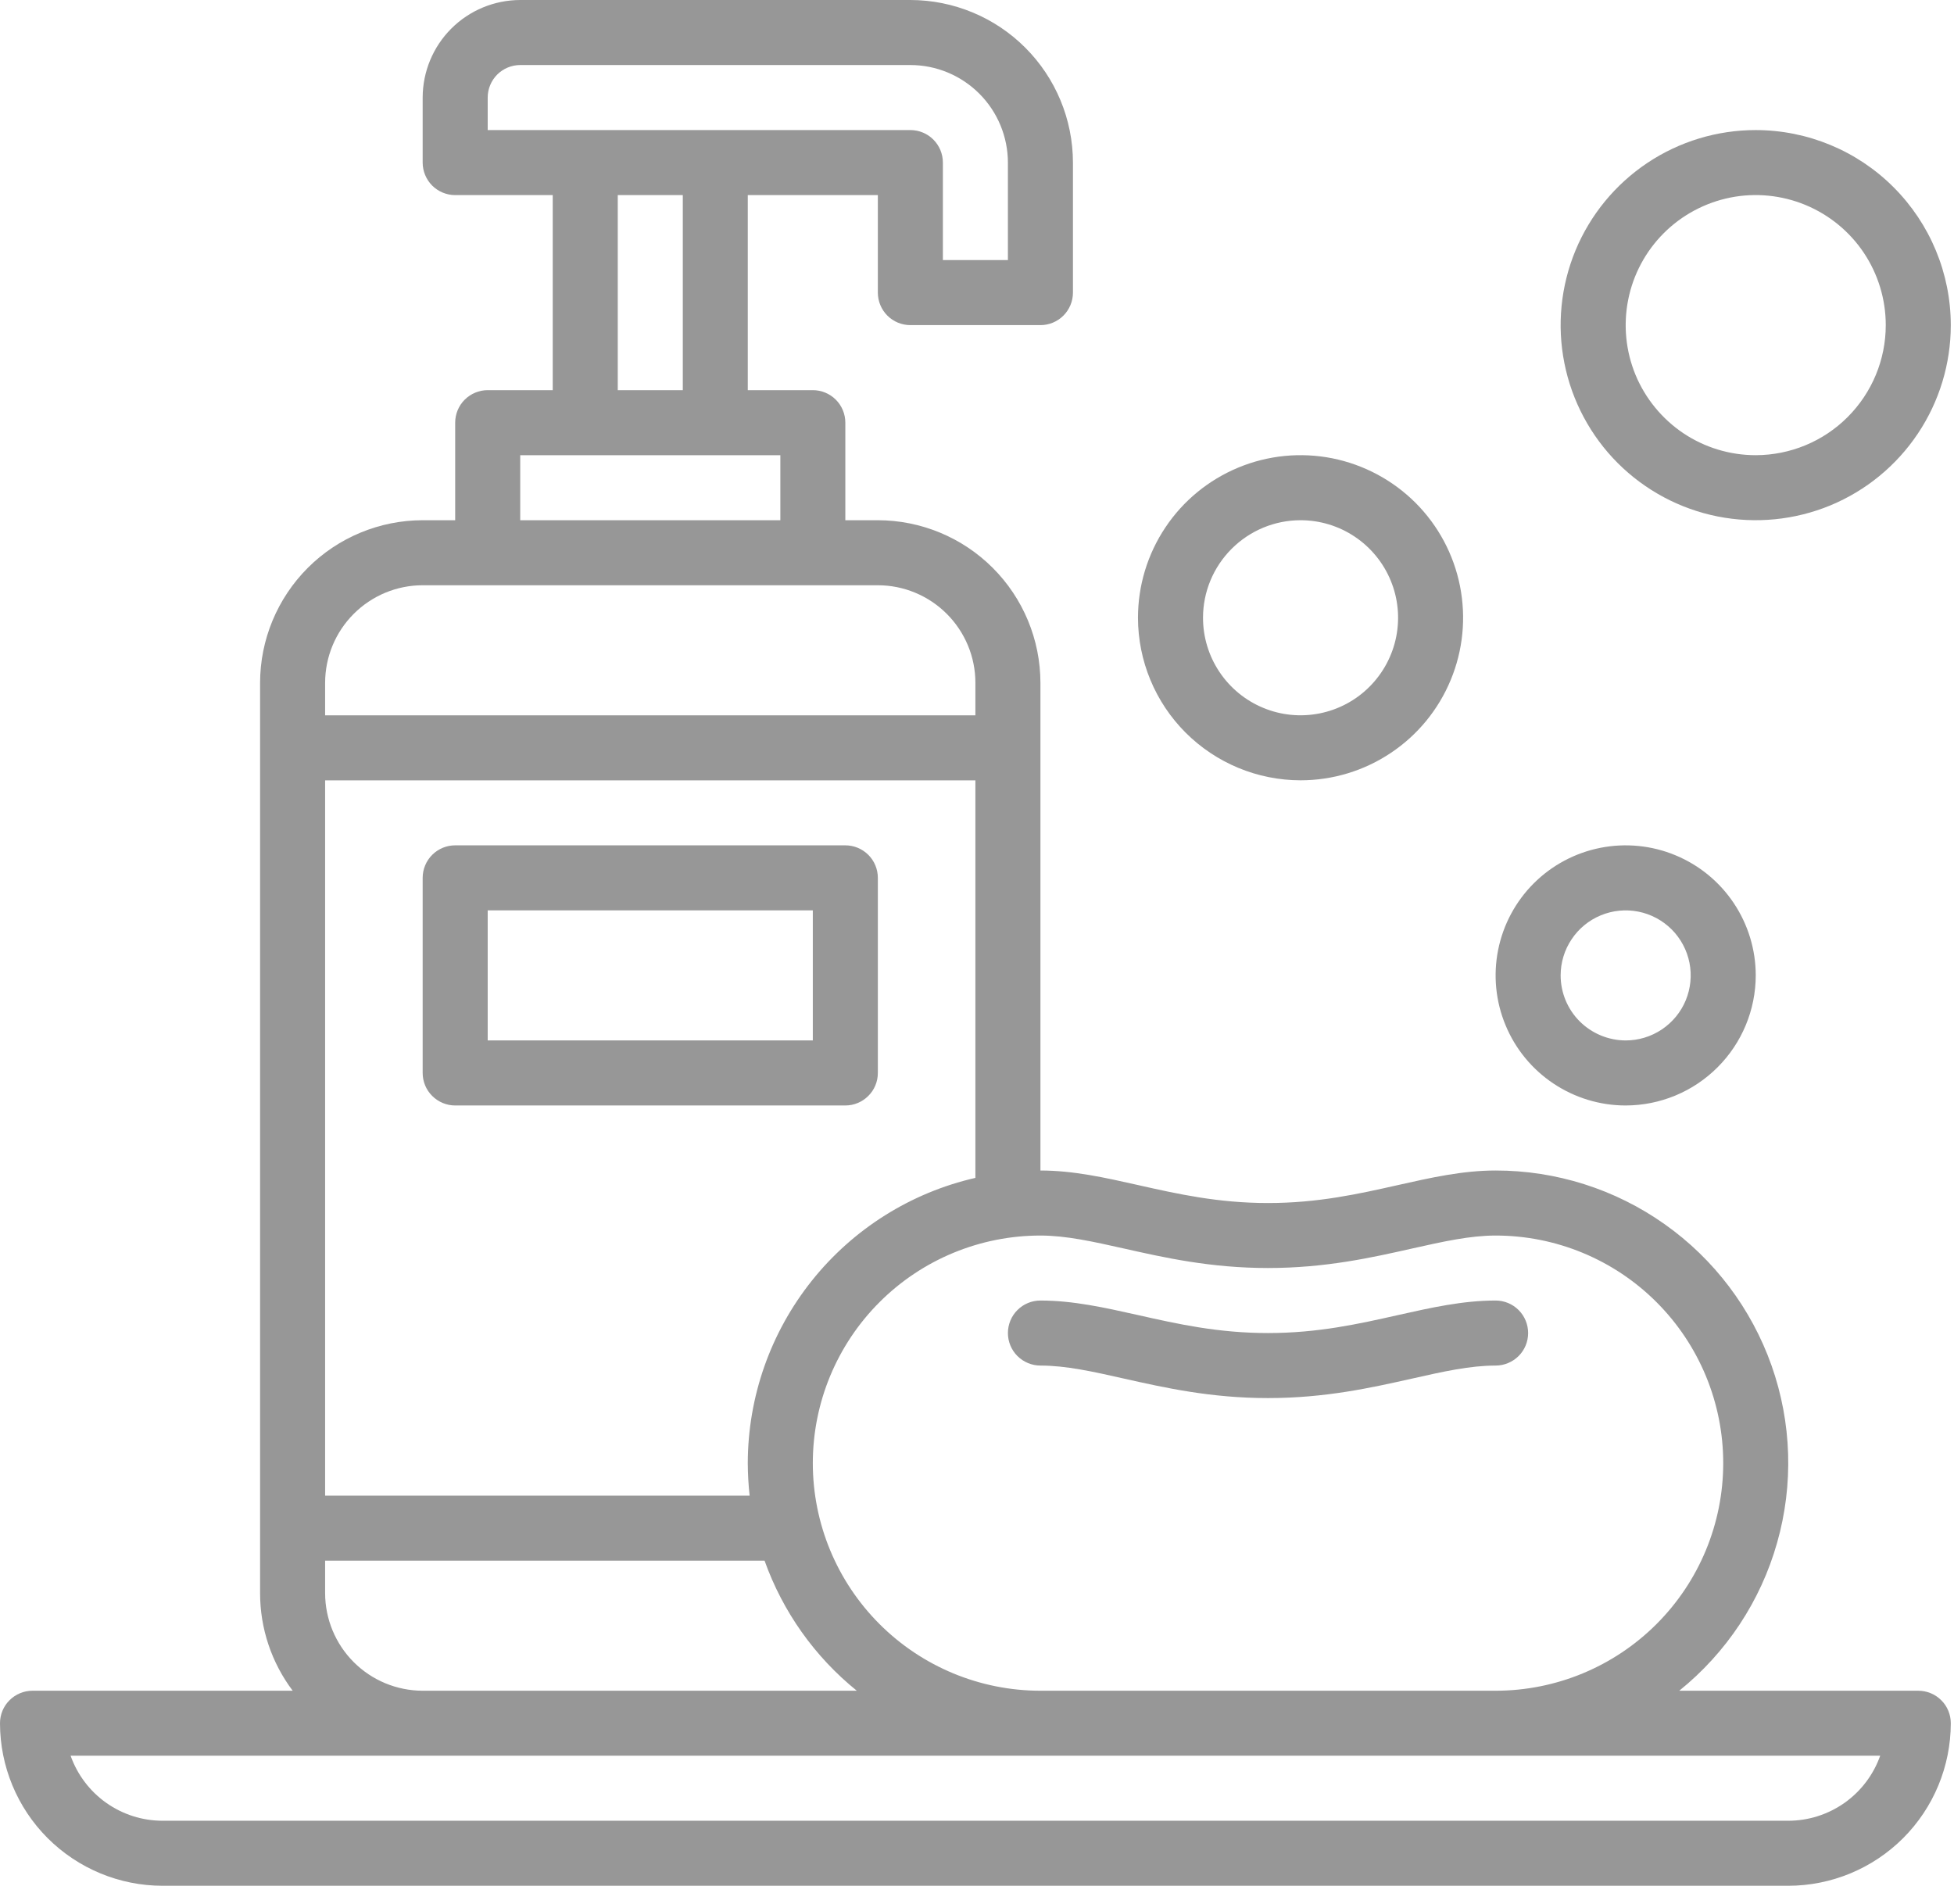 <svg width="39" height="38" viewBox="0 0 39 38" fill="none" xmlns="http://www.w3.org/2000/svg">
<path d="M35.043 19.468C35.043 18.954 34.89 18.453 34.605 18.026C34.32 17.599 33.914 17.266 33.44 17.07C32.966 16.873 32.444 16.822 31.94 16.922C31.437 17.022 30.974 17.269 30.611 17.632C30.248 17.995 30.001 18.458 29.901 18.961C29.801 19.465 29.852 19.987 30.049 20.461C30.245 20.936 30.578 21.341 31.005 21.626C31.432 21.911 31.933 22.064 32.447 22.064C33.135 22.063 33.795 21.789 34.281 21.302C34.768 20.816 35.042 20.156 35.043 19.468ZM31.149 19.468C31.149 19.211 31.225 18.96 31.368 18.747C31.51 18.533 31.713 18.367 31.95 18.269C32.187 18.171 32.448 18.145 32.7 18.195C32.952 18.245 33.183 18.369 33.365 18.55C33.546 18.732 33.67 18.963 33.72 19.215C33.77 19.466 33.744 19.727 33.646 19.965C33.548 20.202 33.381 20.404 33.168 20.547C32.954 20.69 32.703 20.766 32.447 20.766C32.103 20.765 31.773 20.628 31.529 20.385C31.286 20.142 31.149 19.812 31.149 19.468Z" fill="#979797"/>
<path d="M35.042 2.596C34.273 2.596 33.52 2.824 32.879 3.252C32.239 3.68 31.74 4.288 31.445 4.999C31.151 5.711 31.073 6.494 31.224 7.249C31.374 8.004 31.745 8.698 32.289 9.243C32.834 9.787 33.528 10.158 34.283 10.308C35.038 10.458 35.821 10.381 36.533 10.087C37.244 9.792 37.852 9.293 38.28 8.652C38.708 8.012 38.936 7.259 38.936 6.489C38.935 5.457 38.524 4.467 37.794 3.737C37.065 3.007 36.075 2.597 35.042 2.596ZM35.042 9.085C34.529 9.085 34.027 8.933 33.6 8.648C33.174 8.362 32.841 7.957 32.644 7.483C32.448 7.008 32.397 6.486 32.497 5.983C32.597 5.479 32.844 5.017 33.207 4.654C33.57 4.291 34.033 4.044 34.536 3.943C35.04 3.843 35.562 3.895 36.036 4.091C36.51 4.288 36.916 4.62 37.201 5.047C37.486 5.474 37.638 5.976 37.638 6.489C37.638 7.178 37.364 7.837 36.877 8.324C36.391 8.811 35.731 9.084 35.042 9.085Z" fill="#979797"/>
<path d="M25.958 15.574C26.599 15.574 27.227 15.384 27.76 15.027C28.294 14.671 28.71 14.164 28.955 13.571C29.201 12.978 29.265 12.326 29.14 11.697C29.015 11.067 28.706 10.489 28.252 10.035C27.798 9.582 27.22 9.273 26.591 9.147C25.961 9.022 25.309 9.086 24.716 9.332C24.123 9.578 23.616 9.993 23.26 10.527C22.903 11.061 22.713 11.688 22.713 12.33C22.714 13.19 23.056 14.015 23.664 14.623C24.273 15.231 25.097 15.573 25.958 15.574ZM25.958 10.383C26.343 10.383 26.719 10.497 27.039 10.711C27.359 10.925 27.609 11.229 27.756 11.585C27.904 11.94 27.942 12.332 27.867 12.709C27.792 13.087 27.606 13.434 27.334 13.706C27.062 13.979 26.715 14.164 26.337 14.239C25.96 14.314 25.568 14.276 25.213 14.128C24.857 13.981 24.553 13.731 24.339 13.411C24.125 13.091 24.011 12.715 24.011 12.33C24.011 11.813 24.217 11.319 24.582 10.954C24.947 10.589 25.441 10.383 25.958 10.383Z" fill="#979797"/>
<path d="M16.872 16.872H9.085C8.913 16.872 8.748 16.94 8.626 17.062C8.504 17.184 8.436 17.349 8.436 17.521V21.415C8.436 21.587 8.504 21.752 8.626 21.873C8.748 21.995 8.913 22.064 9.085 22.064H16.872C17.044 22.064 17.209 21.995 17.331 21.873C17.453 21.752 17.521 21.587 17.521 21.415V17.521C17.521 17.349 17.453 17.184 17.331 17.062C17.209 16.94 17.044 16.872 16.872 16.872ZM16.223 20.766H9.734V18.17H16.223V20.766Z" fill="#979797"/>
<path d="M38.287 33.745H33.516C34.457 32.987 35.14 31.956 35.469 30.793C35.8 29.631 35.761 28.395 35.359 27.256C34.956 26.117 34.211 25.13 33.224 24.433C32.238 23.735 31.059 23.361 29.851 23.362C29.196 23.362 28.566 23.503 27.9 23.653C27.117 23.829 26.308 24.011 25.308 24.011C24.309 24.011 23.5 23.829 22.717 23.653C22.051 23.503 21.421 23.362 20.766 23.362V13.628C20.765 12.767 20.423 11.943 19.814 11.334C19.206 10.726 18.381 10.384 17.521 10.383H16.872V8.436C16.872 8.264 16.804 8.099 16.682 7.977C16.561 7.856 16.395 7.787 16.223 7.787H14.925V3.894H17.521V5.84C17.521 6.013 17.59 6.178 17.711 6.299C17.833 6.421 17.998 6.489 18.17 6.489H20.766C20.938 6.489 21.103 6.421 21.225 6.299C21.346 6.178 21.415 6.013 21.415 5.84V3.245C21.414 2.384 21.072 1.56 20.463 0.951C19.855 0.343 19.03 0.001 18.17 0H10.383C9.867 0.001 9.372 0.206 9.007 0.571C8.642 0.936 8.437 1.431 8.436 1.947V3.245C8.436 3.417 8.505 3.582 8.626 3.704C8.748 3.825 8.913 3.894 9.085 3.894H11.032V7.787H9.734C9.562 7.787 9.397 7.856 9.275 7.977C9.153 8.099 9.085 8.264 9.085 8.436V10.383H8.436C7.576 10.384 6.751 10.726 6.143 11.334C5.535 11.943 5.192 12.767 5.191 13.628V31.798C5.191 32.5 5.419 33.184 5.842 33.745H0.649C0.477 33.745 0.312 33.813 0.19 33.935C0.068 34.056 0 34.221 0 34.394C0.001 35.254 0.343 36.079 0.951 36.687C1.56 37.295 2.384 37.637 3.245 37.638H35.691C36.552 37.637 37.377 37.295 37.985 36.687C38.593 36.079 38.935 35.254 38.936 34.394C38.936 34.221 38.868 34.056 38.746 33.935C38.624 33.813 38.459 33.745 38.287 33.745ZM22.433 24.919C23.245 25.102 24.165 25.308 25.308 25.308C26.452 25.308 27.372 25.102 28.184 24.919C28.805 24.78 29.34 24.66 29.851 24.66C31.056 24.66 32.211 25.138 33.063 25.99C33.915 26.842 34.394 27.997 34.394 29.202C34.394 30.407 33.915 31.562 33.063 32.414C32.211 33.266 31.056 33.745 29.851 33.745H20.766C19.561 33.745 18.406 33.266 17.554 32.414C16.702 31.562 16.223 30.407 16.223 29.202C16.223 27.997 16.702 26.842 17.554 25.99C18.406 25.138 19.561 24.66 20.766 24.66C21.277 24.66 21.812 24.78 22.433 24.919ZM14.925 29.202C14.926 29.419 14.938 29.636 14.962 29.851H6.489V15.575H19.468V23.509C18.179 23.804 17.028 24.528 16.203 25.562C15.378 26.596 14.927 27.879 14.925 29.202ZM9.734 1.947C9.734 1.775 9.803 1.61 9.924 1.488C10.046 1.367 10.211 1.298 10.383 1.298H18.17C18.686 1.298 19.181 1.504 19.546 1.869C19.911 2.234 20.116 2.729 20.117 3.245V5.191H18.819V3.245C18.819 3.073 18.751 2.908 18.629 2.786C18.507 2.664 18.342 2.596 18.17 2.596H9.734V1.947ZM12.33 3.894H13.628V7.787H12.33V3.894ZM10.383 9.085H15.575V10.383H10.383V9.085ZM8.436 11.681H17.521C18.037 11.681 18.532 11.887 18.897 12.252C19.262 12.617 19.468 13.111 19.468 13.628V14.277H6.489V13.628C6.49 13.111 6.695 12.617 7.06 12.252C7.425 11.887 7.92 11.681 8.436 11.681ZM6.489 31.798V31.149H15.26C15.623 32.167 16.26 33.066 17.101 33.745H8.436C7.92 33.744 7.425 33.539 7.06 33.174C6.695 32.809 6.49 32.314 6.489 31.798ZM35.691 36.34H3.245C2.842 36.34 2.45 36.215 2.121 35.983C1.792 35.75 1.544 35.422 1.409 35.042H37.527C37.392 35.422 37.144 35.75 36.815 35.983C36.486 36.215 36.094 36.34 35.691 36.34Z" fill="#979797"/>
<path d="M20.117 26.606C20.117 26.778 20.185 26.943 20.307 27.065C20.429 27.186 20.594 27.255 20.766 27.255C21.277 27.255 21.812 27.375 22.433 27.515C23.244 27.697 24.165 27.904 25.308 27.904C26.452 27.904 27.372 27.697 28.184 27.515C28.805 27.375 29.34 27.255 29.851 27.255C30.023 27.255 30.188 27.186 30.31 27.065C30.432 26.943 30.5 26.778 30.5 26.606C30.5 26.434 30.432 26.269 30.31 26.147C30.188 26.025 30.023 25.957 29.851 25.957C29.196 25.957 28.566 26.099 27.9 26.248C27.117 26.424 26.308 26.606 25.308 26.606C24.309 26.606 23.5 26.424 22.717 26.248C22.051 26.099 21.421 25.957 20.766 25.957C20.594 25.957 20.429 26.025 20.307 26.147C20.185 26.269 20.117 26.434 20.117 26.606Z" fill="#979797"/>
</svg>
